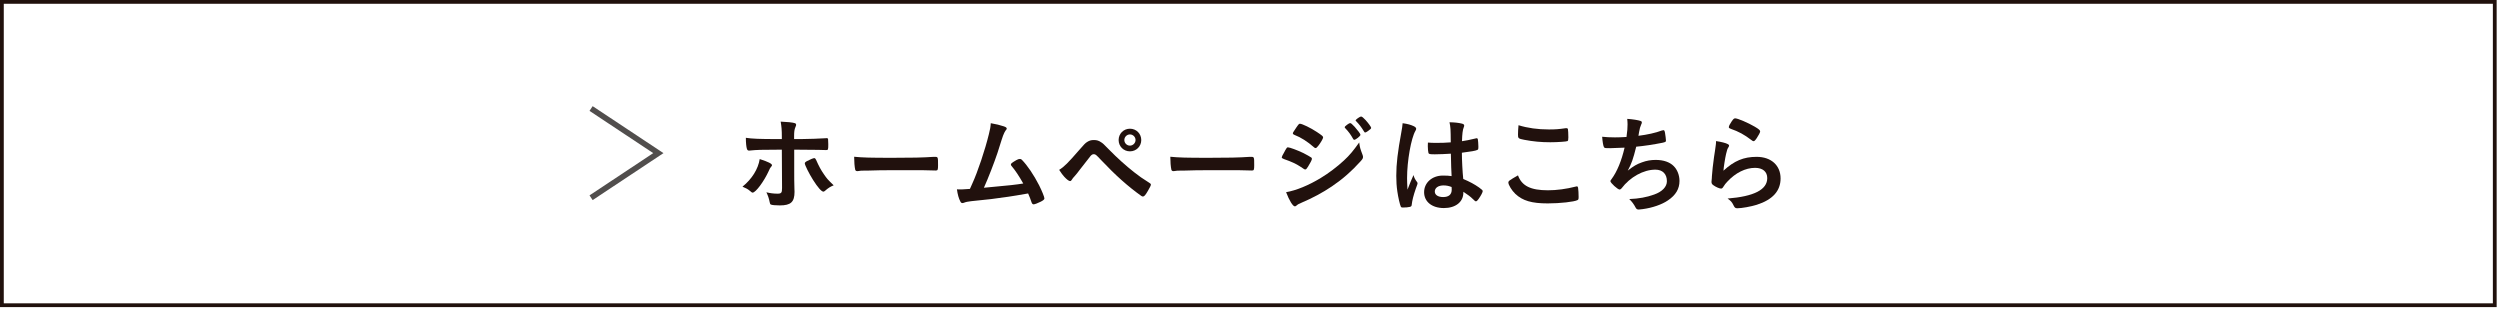 <svg width="331px" height="41px" viewBox="0 0 331 41" version="1.1" xmlns="http://www.w3.org/2000/svg" xmlns:xlink="http://www.w3.org/1999/xlink">
    <g id="Page-1" stroke="none" stroke-width="1" fill="none" fill-rule="evenodd">
        <g id="btn-homepage">
            <polygon class="bg-hover" id="waku" stroke="#21110D" stroke-width="0.5" points="0.25 40.41 330.306 40.41 330.306 0.25 0.25 0.25"></polygon>
            <polyline class="bg-hover3" id="yaji" stroke="#514E4D" stroke-width="0.75" points="78.259 14.368 87.165 20.274 78.259 26.181"></polyline>
            <g class="bg-hover2" id="text" transform="translate(98, 15)" fill="#21110D">
                <path d="M11.216,10.277 C11.132,10.347 11.076,10.375 11.02,10.375 C10.768,10.375 10.264,9.8 9.648,8.82 C9.115,7.98 8.555,6.845 8.555,6.635 C8.555,6.523 8.653,6.424 8.877,6.313 C9.241,6.117 9.69,5.934 9.801,5.934 C9.913,5.934 9.97,6.005 10.054,6.173 C10.418,7 10.697,7.517 11.09,8.078 C11.496,8.667 11.552,8.736 12.379,9.535 C11.931,9.716 11.664,9.884 11.216,10.277 Z M5.515,4.814 C2.503,4.828 2.363,4.828 1.187,4.94 L1.158,4.94 C1.032,4.94 0.935,4.856 0.893,4.716 C0.809,4.45 0.752,3.931 0.752,3.245 C1.551,3.372 2.56,3.414 4.983,3.414 L5.193,3.414 L5.515,3.414 L5.515,3.035 C5.515,2.237 5.473,1.76 5.362,1.102 C6.173,1.131 7,1.214 7.252,1.312 C7.364,1.354 7.406,1.424 7.406,1.537 C7.406,1.606 7.392,1.648 7.308,1.844 C7.182,2.153 7.14,2.419 7.14,3.021 L7.14,3.203 L7.14,3.414 L8.051,3.414 C8.961,3.414 10.754,3.343 11.315,3.301 C11.384,3.288 11.384,3.288 11.468,3.288 C11.567,3.288 11.622,3.343 11.637,3.427 C11.651,3.498 11.664,3.904 11.664,4.086 C11.664,4.828 11.651,4.87 11.37,4.87 C11.3,4.87 11.16,4.87 10.348,4.842 C9.858,4.828 9.675,4.828 7.154,4.814 L7.154,7.42 C7.154,8.835 7.154,8.835 7.182,10.01 C7.196,10.193 7.196,10.319 7.196,10.389 C7.196,11.748 6.706,12.196 5.249,12.196 C4.689,12.196 4.212,12.154 4.072,12.084 C3.975,12.042 3.946,11.972 3.904,11.761 C3.82,11.313 3.68,10.893 3.47,10.46 C4.002,10.586 4.437,10.641 4.941,10.641 C5.445,10.641 5.543,10.529 5.543,9.899 L5.515,4.814 Z M4.212,6.874 C4.212,6.943 4.185,6.985 4.072,7.111 C3.975,7.223 3.918,7.321 3.779,7.643 C3.162,9.003 2.055,10.502 1.649,10.502 C1.565,10.502 1.537,10.487 1.242,10.235 C1.019,10.039 0.71,9.884 0.304,9.716 C1.565,8.694 2.377,7.378 2.587,6.061 C3.722,6.424 4.212,6.677 4.212,6.874 Z" id="Fill-3"></path>
                <path d="M20.146,5.893 C22.709,5.893 24.18,5.866 25.595,5.767 L25.777,5.767 C26.197,5.767 26.197,5.782 26.197,6.902 C26.197,7.476 26.155,7.575 25.917,7.575 L25.861,7.575 C24.936,7.533 24.418,7.533 20.37,7.533 C18.885,7.533 18.143,7.546 16.854,7.588 L16.448,7.588 C16,7.588 15.929,7.602 15.664,7.644 C15.593,7.644 15.538,7.659 15.509,7.659 C15.355,7.659 15.257,7.588 15.229,7.462 C15.145,7.112 15.089,6.398 15.089,5.753 C16.224,5.866 17.218,5.893 20.146,5.893" id="Fill-4"></path>
                <path d="M33.599,9.731 C35.266,9.59 36.653,9.436 37.479,9.296 C36.933,8.33 36.428,7.559 35.924,6.971 C35.869,6.901 35.84,6.845 35.84,6.775 C35.84,6.649 35.995,6.537 36.54,6.214 C36.792,6.075 36.891,6.046 37.031,6.046 C37.143,6.046 37.213,6.075 37.297,6.159 C38.025,6.901 38.879,8.162 39.58,9.535 C39.958,10.291 40.281,11.089 40.281,11.271 C40.281,11.398 40.14,11.524 39.818,11.692 C39.398,11.902 38.992,12.056 38.852,12.056 C38.726,12.056 38.642,11.972 38.572,11.776 C38.473,11.44 38.305,11.034 38.123,10.613 C36.947,10.823 36.078,10.963 35.504,11.047 C33.557,11.328 33.038,11.398 30.601,11.635 C30.125,11.692 29.887,11.734 29.579,11.86 C29.523,11.874 29.481,11.888 29.424,11.888 C29.313,11.888 29.229,11.832 29.159,11.692 C28.934,11.271 28.794,10.767 28.697,10.067 C29.046,10.081 29.046,10.081 29.075,10.081 C29.369,10.081 29.369,10.081 30.419,10.01 C30.517,9.787 30.517,9.787 30.713,9.352 C31.455,7.742 32.422,4.842 32.926,2.769 C33.094,2.125 33.151,1.774 33.179,1.312 C33.851,1.424 34.411,1.564 34.873,1.718 C35.167,1.816 35.293,1.9 35.293,2.027 C35.293,2.096 35.266,2.138 35.112,2.321 C35.041,2.419 34.887,2.727 34.803,2.965 C34.747,3.091 34.608,3.54 34.061,5.262 C33.641,6.523 32.828,8.624 32.268,9.857 C32.8,9.8 33.332,9.758 33.599,9.731" id="Fill-5"></path>
                <path d="M50.862,3.54 C50.862,3.946 51.198,4.282 51.604,4.282 C51.997,4.282 52.347,3.946 52.347,3.54 C52.347,3.134 52.01,2.797 51.604,2.797 C51.198,2.797 50.862,3.134 50.862,3.54 M53.103,3.54 C53.103,4.38 52.445,5.038 51.604,5.038 C50.764,5.038 50.106,4.38 50.106,3.54 C50.106,2.699 50.764,2.041 51.604,2.041 C52.445,2.041 53.103,2.699 53.103,3.54 M44.867,4.885 C45.567,4.086 45.679,3.96 45.945,3.792 C46.24,3.609 46.464,3.54 46.828,3.54 C47.234,3.54 47.486,3.624 47.808,3.848 C48.047,4.002 48.047,4.002 48.929,4.898 C49.84,5.837 51.114,6.985 52.136,7.784 C52.823,8.33 53.229,8.61 54.182,9.213 C54.322,9.297 54.378,9.352 54.378,9.451 C54.378,9.549 54.266,9.787 53.986,10.264 C53.664,10.823 53.496,11.019 53.328,11.019 C53.258,11.019 53.187,10.992 53.103,10.936 C51.352,9.689 49.685,8.204 47.795,6.201 C47.094,5.459 47.052,5.417 46.814,5.417 C46.66,5.417 46.562,5.473 46.408,5.627 C46.282,5.767 45.399,6.901 44.951,7.49 C44.6,7.952 44.587,7.98 44.279,8.33 C44.068,8.555 44.012,8.624 43.942,8.751 C43.844,8.919 43.774,8.975 43.676,8.975 C43.522,8.975 43.242,8.765 42.906,8.4 C42.681,8.148 42.555,7.98 42.233,7.49 C42.892,7.084 43.41,6.565 44.867,4.885" id="Fill-6"></path>
                <path d="M62.006,5.893 C64.569,5.893 66.04,5.866 67.455,5.767 L67.637,5.767 C68.057,5.767 68.057,5.782 68.057,6.902 C68.057,7.476 68.015,7.575 67.777,7.575 L67.721,7.575 C66.796,7.533 66.278,7.533 62.23,7.533 C60.745,7.533 60.003,7.546 58.714,7.588 L58.308,7.588 C57.86,7.588 57.789,7.602 57.524,7.644 C57.453,7.644 57.398,7.659 57.369,7.659 C57.215,7.659 57.117,7.588 57.089,7.462 C57.005,7.112 56.949,6.398 56.949,5.753 C58.084,5.866 59.078,5.893 62.006,5.893" id="Fill-7"></path>
                <path d="M83.121,2.349 C82.939,2.476 82.813,2.545 82.743,2.545 C82.701,2.545 82.674,2.532 82.603,2.419 C82.225,1.803 81.973,1.481 81.553,1.046 C81.497,1.004 81.482,0.962 81.482,0.949 C81.482,0.823 82.043,0.43 82.211,0.43 C82.323,0.43 82.519,0.584 82.8,0.893 C83.206,1.341 83.542,1.817 83.542,1.929 C83.542,2.028 83.43,2.125 83.121,2.349 M81.16,3.4 C80.838,2.826 80.558,2.434 80.124,1.986 C80.054,1.915 80.04,1.887 80.04,1.859 C80.04,1.775 80.124,1.677 80.362,1.509 C80.586,1.355 80.67,1.299 80.754,1.299 C80.866,1.299 81.007,1.411 81.356,1.789 C81.791,2.28 82.127,2.728 82.127,2.854 C82.127,3.008 81.497,3.512 81.301,3.512 C81.244,3.512 81.217,3.484 81.16,3.4 M76.524,4.325 C76.342,4.548 76.271,4.605 76.174,4.605 C76.118,4.605 76.048,4.577 75.964,4.493 C75.096,3.736 74.268,3.203 73.372,2.854 C73.232,2.797 73.176,2.742 73.176,2.658 C73.176,2.602 73.19,2.56 73.26,2.448 C73.933,1.425 73.961,1.383 74.114,1.383 C74.394,1.383 75.558,1.943 76.355,2.476 C77.028,2.924 77.183,3.05 77.183,3.19 C77.183,3.344 76.86,3.905 76.524,4.325 M82.393,5.473 C82.449,5.614 82.463,5.698 82.463,5.782 C82.463,5.963 82.393,6.076 82.127,6.37 C80.965,7.659 79.773,8.709 78.345,9.675 C77.126,10.502 75.725,11.245 74.367,11.819 C73.961,11.987 73.835,12.057 73.681,12.197 C73.555,12.295 73.513,12.323 73.442,12.323 C73.176,12.323 72.7,11.552 72.279,10.446 C73.639,10.207 75.235,9.549 76.86,8.569 C77.869,7.966 79.073,7.056 79.941,6.244 C80.712,5.529 81.146,4.996 81.959,3.863 C82.043,4.521 82.099,4.703 82.393,5.473 M75.18,7.07 C74.983,7.378 74.927,7.434 74.815,7.434 C74.717,7.434 74.717,7.434 74.114,7.028 C73.624,6.705 73.008,6.411 72,6.062 C71.775,5.978 71.705,5.921 71.705,5.824 C71.705,5.753 71.817,5.515 72.042,5.137 C72.098,5.025 72.153,4.941 72.182,4.87 C72.336,4.59 72.406,4.506 72.517,4.506 C72.756,4.506 73.807,4.899 74.562,5.263 C74.983,5.473 75.516,5.782 75.628,5.866 C75.67,5.921 75.697,5.963 75.697,6.034 C75.697,6.173 75.502,6.552 75.18,7.07" id="Fill-8"></path>
                <path d="M93.129,9.549 C92.429,9.549 91.967,9.871 91.967,10.361 C91.967,10.81 92.4,11.09 93.073,11.09 C93.816,11.09 94.207,10.754 94.207,10.11 C94.207,9.913 94.193,9.759 94.193,9.759 C93.829,9.619 93.507,9.549 93.129,9.549 M91.981,5.431 C91.308,5.431 91.168,5.403 91.126,5.249 C91.084,5.123 91.042,4.675 91.042,4.353 C91.042,4.24 91.042,4.128 91.056,3.876 C91.434,3.904 91.658,3.918 92.12,3.918 C92.877,3.918 93.354,3.904 94.081,3.848 C94.067,2.07 94.054,1.845 93.913,1.187 C94.6,1.2 95.118,1.257 95.567,1.368 C95.776,1.425 95.86,1.495 95.86,1.635 C95.86,1.691 95.847,1.733 95.805,1.845 C95.664,2.167 95.595,2.713 95.567,3.694 C96.085,3.624 96.533,3.526 97.373,3.33 C97.443,3.302 97.472,3.302 97.514,3.302 C97.598,3.302 97.64,3.344 97.667,3.442 C97.695,3.568 97.737,4.1 97.737,4.395 C97.737,4.744 97.724,4.801 97.583,4.857 C97.359,4.969 96.743,5.067 95.553,5.221 C95.553,6.188 95.637,7.784 95.734,8.695 C96.617,9.072 97.219,9.395 97.836,9.829 C98.228,10.11 98.312,10.207 98.312,10.306 C98.312,10.46 98.06,10.936 97.766,11.342 C97.598,11.58 97.514,11.651 97.415,11.651 C97.317,11.651 97.317,11.651 96.995,11.342 C96.687,11.034 96.364,10.796 95.748,10.39 L95.748,10.502 C95.748,11.735 94.726,12.547 93.171,12.547 C91.588,12.547 90.552,11.706 90.552,10.445 C90.552,9.185 91.616,8.246 93.031,8.246 C93.549,8.246 93.816,8.261 94.193,8.317 C94.138,7.224 94.138,7.224 94.096,5.347 C93.493,5.389 92.541,5.431 91.981,5.431 M89.627,9.114 C89.669,9.171 89.683,9.213 89.683,9.269 C89.683,9.353 89.683,9.353 89.445,9.997 C89.15,10.852 88.969,11.552 88.913,12.099 C88.899,12.28 88.843,12.351 88.66,12.393 C88.465,12.448 88.086,12.477 87.722,12.477 C87.582,12.477 87.512,12.448 87.47,12.364 C87.344,12.099 87.12,11.132 87.008,10.348 C86.909,9.69 86.867,9.003 86.867,8.288 C86.867,6.678 87.05,5.151 87.554,2.405 C87.638,1.957 87.666,1.747 87.708,1.313 C88.353,1.397 88.801,1.523 89.207,1.719 C89.417,1.831 89.501,1.929 89.501,2.055 C89.501,2.139 89.473,2.209 89.403,2.321 C88.828,3.302 88.296,6.327 88.296,8.569 C88.296,8.904 88.311,9.437 88.353,10.11 C88.689,9.241 88.843,8.849 89.15,8.176 C89.249,8.555 89.347,8.737 89.627,9.114" id="Fill-9"></path>
                <path d="M107.072,2.139 C107.884,2.139 108.361,2.112 109.313,1.971 L109.412,1.971 C109.523,1.971 109.566,2.013 109.593,2.097 C109.622,2.265 109.65,2.686 109.65,3.19 C109.65,3.512 109.622,3.624 109.538,3.68 C109.426,3.75 108.207,3.834 107.268,3.834 C106.022,3.834 104.985,3.736 103.823,3.512 C103.024,3.358 102.982,3.316 102.982,2.826 C102.982,2.503 103.01,1.971 103.052,1.579 C104.271,1.957 105.601,2.139 107.072,2.139 M106.946,10.194 C108.094,10.194 109.37,10.026 110.631,9.703 C110.7,9.675 110.742,9.675 110.784,9.675 C110.869,9.675 110.911,9.732 110.938,9.858 C110.98,10.165 111.009,10.614 111.009,11.077 C111.009,11.357 110.98,11.441 110.854,11.496 C110.434,11.72 108.543,11.931 106.919,11.931 C104.803,11.931 103.598,11.58 102.632,10.67 C102.17,10.236 101.708,9.479 101.708,9.171 C101.708,8.961 101.834,8.877 102.982,8.218 C103.486,9.606 104.649,10.194 106.946,10.194" id="Fill-10"></path>
                <path d="M115.218,4.618 C114.462,4.618 114.434,4.618 114.35,4.45 C114.266,4.31 114.168,3.722 114.126,3.105 C114.644,3.161 115.149,3.189 115.821,3.189 C116.227,3.189 116.774,3.176 117.348,3.134 C117.459,2.293 117.488,1.999 117.488,1.48 C117.488,1.242 117.474,1.06 117.446,0.738 C118.132,0.78 118.916,0.906 119.225,1.018 C119.336,1.06 119.378,1.102 119.378,1.215 C119.378,1.299 119.364,1.354 119.28,1.522 C119.155,1.803 119.099,2.027 119.015,2.475 C118.973,2.741 118.958,2.797 118.93,2.979 C120.079,2.839 121.228,2.587 122.026,2.279 C122.138,2.251 122.195,2.237 122.25,2.237 C122.348,2.237 122.39,2.306 122.447,2.587 C122.502,2.895 122.572,3.456 122.572,3.609 C122.572,3.778 122.516,3.806 122.096,3.904 C120.989,4.128 119.603,4.338 118.636,4.422 C118.216,6.103 118.02,6.649 117.516,7.588 C118.3,6.972 118.72,6.733 119.393,6.495 C119.995,6.271 120.583,6.173 121.213,6.173 C122.237,6.173 123.063,6.453 123.595,6.985 C124.085,7.475 124.365,8.204 124.365,8.961 C124.365,9.997 123.875,10.838 122.824,11.538 C122.054,12.07 120.78,12.518 119.505,12.686 C119.28,12.715 119.057,12.743 118.973,12.743 C118.762,12.743 118.664,12.673 118.567,12.505 C118.3,12 118.076,11.706 117.712,11.356 C119.015,11.3 120.009,11.118 121.018,10.754 C122.082,10.375 122.698,9.731 122.698,8.988 C122.698,8.036 122.124,7.462 121.171,7.462 C119.589,7.462 117.823,8.442 116.689,9.941 C116.605,10.039 116.521,10.096 116.437,10.096 C116.185,10.096 115.218,9.213 115.218,8.988 C115.218,8.919 115.233,8.89 115.372,8.709 C116.114,7.7 116.689,6.285 117.095,4.548 C116.858,4.562 115.372,4.618 115.218,4.618" id="Fill-11"></path>
                <path d="M134.331,1.774 C134.878,2.096 135.046,2.251 135.046,2.405 C135.046,2.531 134.821,2.951 134.584,3.301 C134.359,3.624 134.275,3.693 134.163,3.693 C134.093,3.693 134.051,3.666 133.883,3.54 C132.944,2.825 132.202,2.419 131.151,2.054 C130.941,1.97 130.899,1.942 130.899,1.831 C130.899,1.69 131.012,1.452 131.264,1.088 C131.488,0.752 131.586,0.668 131.74,0.668 C132.076,0.668 133.449,1.256 134.331,1.774 M134.584,5.766 C136.503,5.766 137.749,6.901 137.749,8.624 C137.749,10.277 136.698,11.44 134.598,12.112 C133.841,12.35 132.595,12.574 132.034,12.574 C131.74,12.574 131.67,12.504 131.474,12.098 C131.319,11.776 131.151,11.58 130.731,11.286 C134.247,11.005 135.984,10.109 135.984,8.582 C135.984,7.727 135.382,7.223 134.373,7.223 C133.099,7.223 131.782,7.881 130.703,9.045 C130.507,9.241 130.325,9.478 130.199,9.689 C130.073,9.899 129.989,9.968 129.863,9.968 C129.652,9.968 129.162,9.758 128.826,9.506 C128.658,9.38 128.602,9.283 128.602,9.058 C128.602,8.946 128.602,8.946 128.644,8.61 C128.644,8.568 128.644,8.47 128.658,8.316 C128.728,7.42 128.77,7.042 128.938,5.781 C128.967,5.627 128.967,5.627 129.064,4.968 C129.078,4.926 129.106,4.66 129.177,4.141 C129.19,4.015 129.205,3.904 129.205,3.679 C129.877,3.778 130.507,3.931 130.773,4.086 C130.886,4.141 130.941,4.212 130.928,4.295 C130.928,4.352 130.899,4.394 130.857,4.478 C130.703,4.716 130.661,4.842 130.535,5.375 C130.409,5.907 130.213,7.139 130.185,7.601 C131.614,6.285 132.86,5.766 134.584,5.766" id="Fill-12"></path>
            </g>
        </g>
    </g>
</svg>